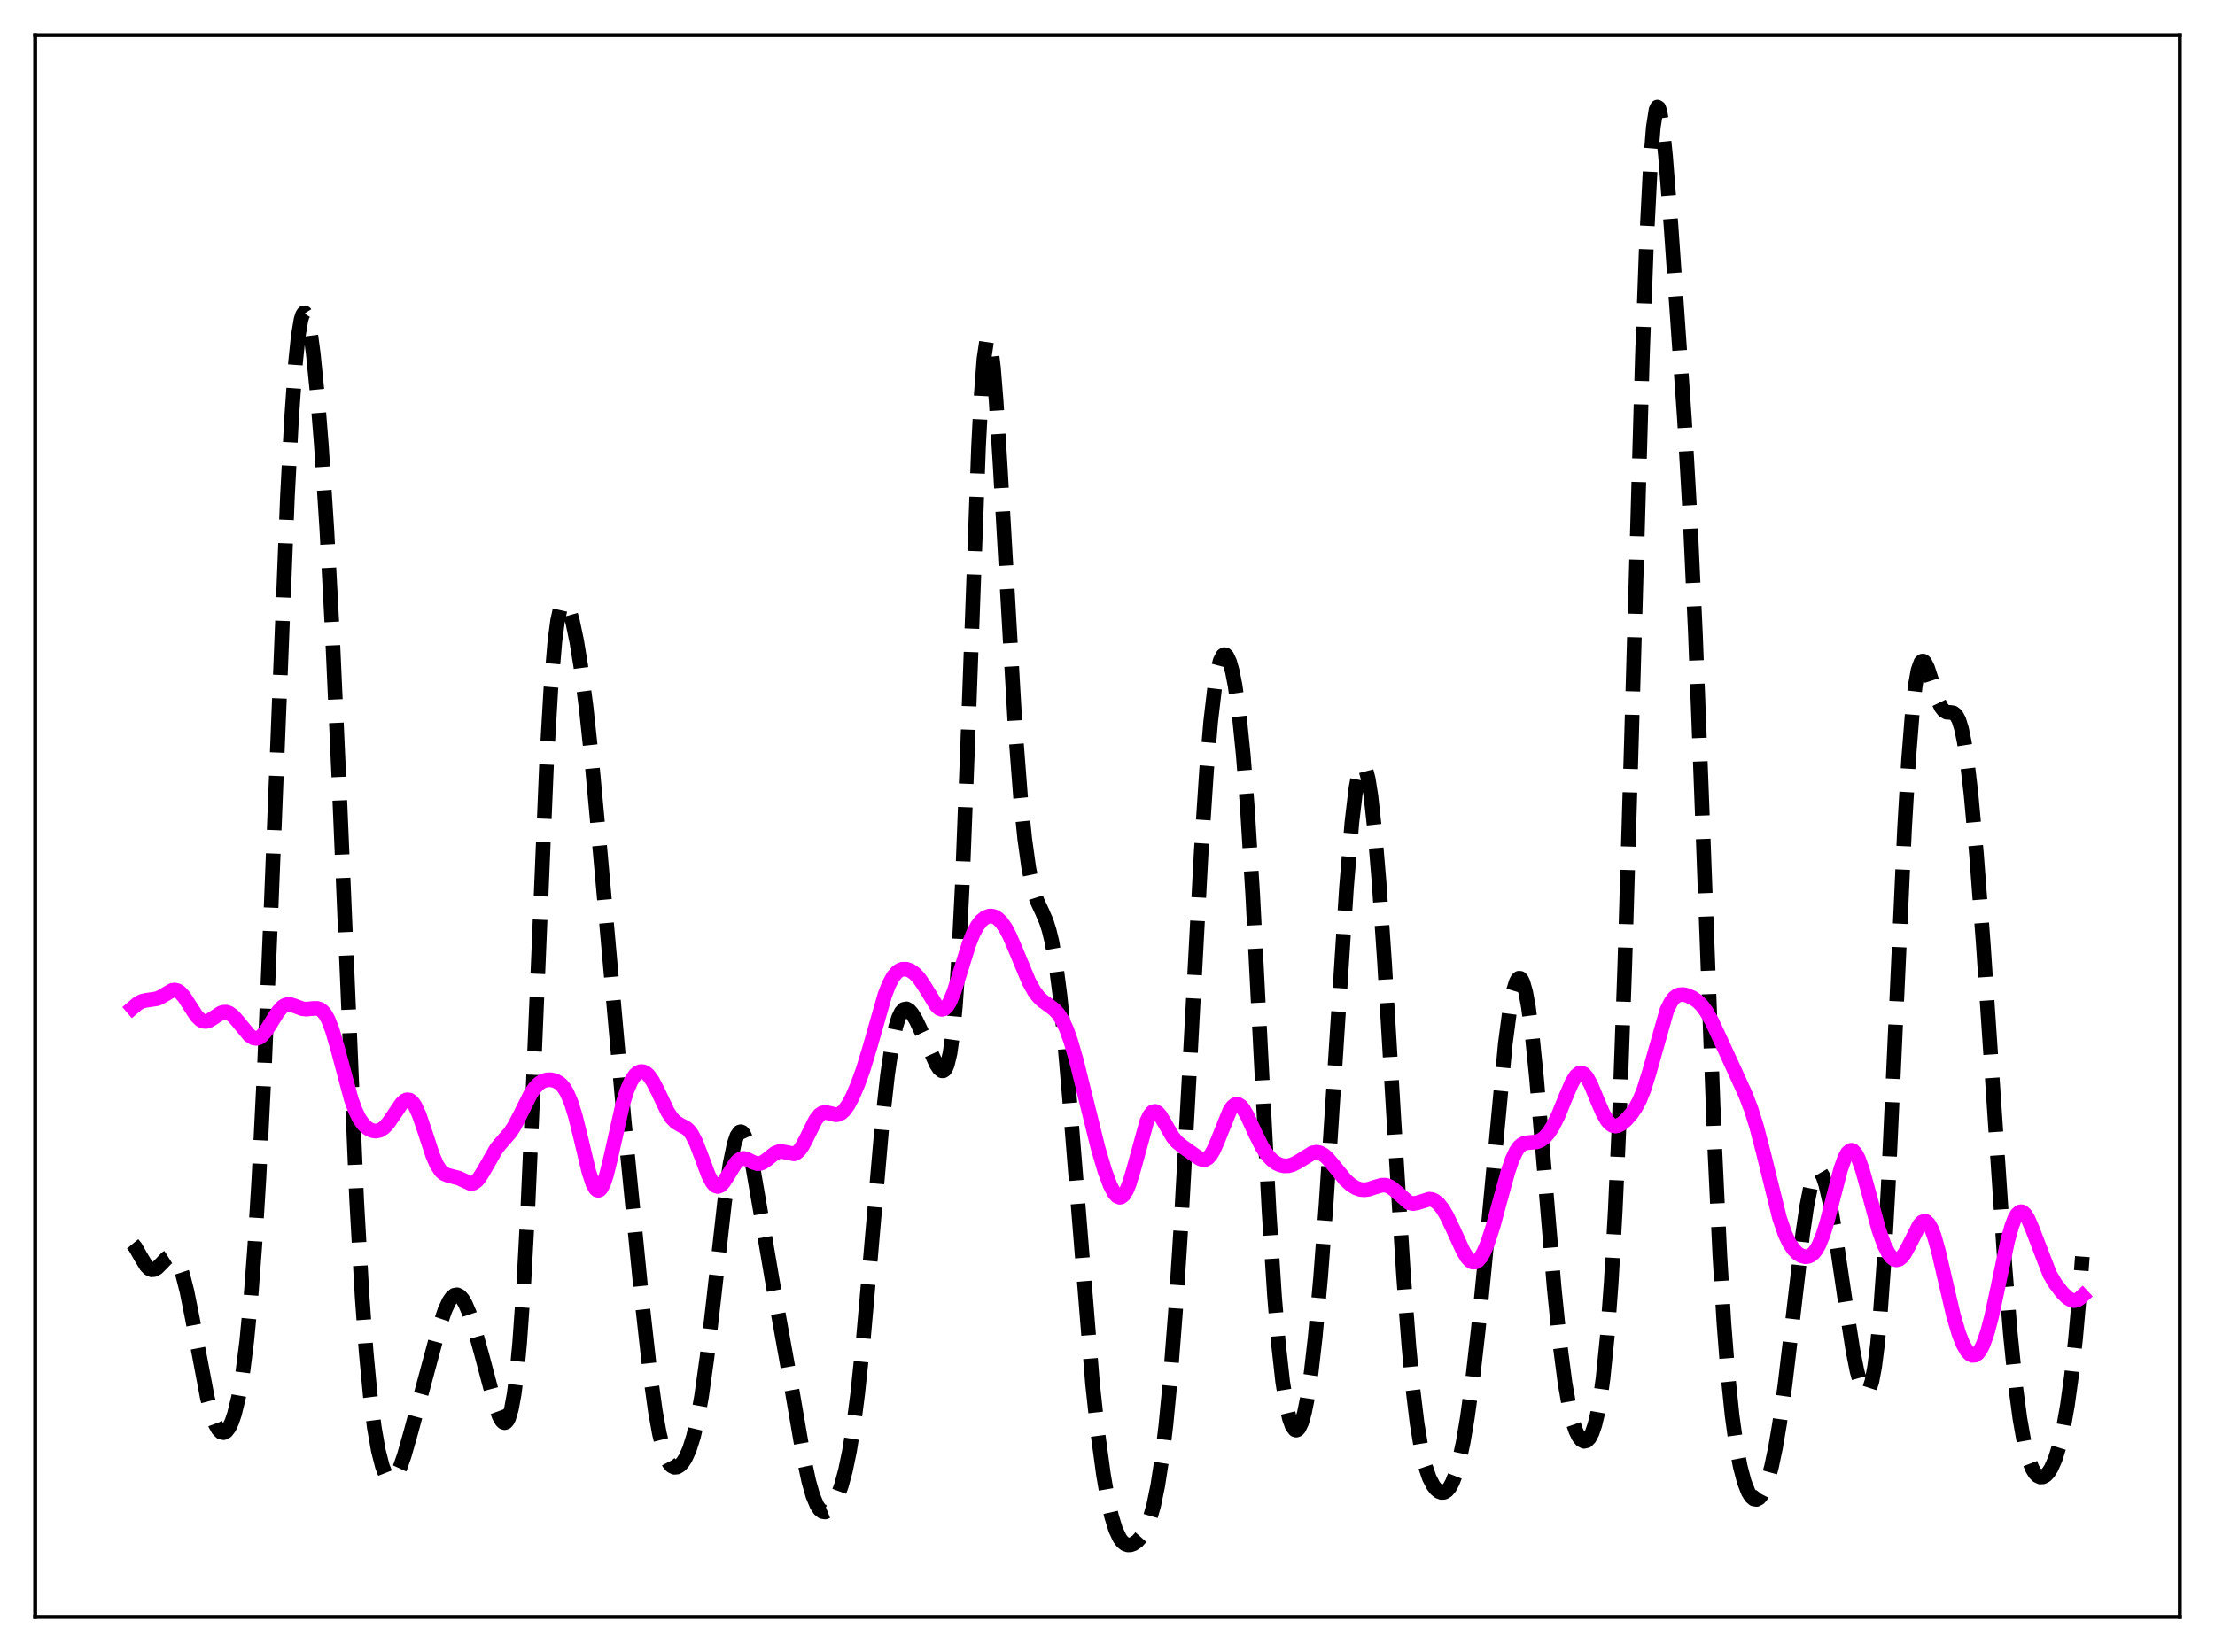 <?xml version="1.0" encoding="utf-8" standalone="no"?>
<!DOCTYPE svg PUBLIC "-//W3C//DTD SVG 1.1//EN"
  "http://www.w3.org/Graphics/SVG/1.1/DTD/svg11.dtd">
<svg xmlns:xlink="http://www.w3.org/1999/xlink" width="453.6pt" height="338.4pt" viewBox="0 0 453.6 338.4" xmlns="http://www.w3.org/2000/svg" version="1.1">
 <defs>
  <style type="text/css">*{stroke-linejoin: round; stroke-linecap: butt}</style>
 </defs>
 <g id="figure_1">
  <g id="patch_1">
   <path d="M 0 338.4 
L 453.6 338.4 
L 453.6 0 
L 0 0 
z
" style="fill: #ffffff"/>
  </g>
  <g id="axes_1">
   <g id="patch_2">
    <path d="M 7.2 331.2 
L 446.4 331.2 
L 446.4 7.2 
L 7.2 7.2 
z
" style="fill: #ffffff"/>
   </g>
   <g id="matplotlib.axis_1"/>
   <g id="matplotlib.axis_2"/>
   <g id="line2d_1">
    <path d="M 27.164 254.786 
L 27.72 255.456 
L 28.832 257.425 
L 29.944 259.26 
L 30.5 259.833 
L 31.056 260.094 
L 31.612 260.04 
L 32.168 259.712 
L 33.003 258.882 
L 34.115 257.715 
L 34.671 257.363 
L 35.227 257.303 
L 35.783 257.616 
L 36.339 258.358 
L 36.895 259.559 
L 37.451 261.223 
L 38.285 264.519 
L 39.398 270.075 
L 42.456 286.255 
L 43.29 289.453 
L 44.124 291.756 
L 44.68 292.759 
L 45.237 293.327 
L 45.793 293.462 
L 46.349 293.166 
L 46.905 292.439 
L 47.461 291.271 
L 48.017 289.636 
L 48.851 286.204 
L 49.685 281.372 
L 50.519 274.806 
L 51.354 266.141 
L 52.188 255.054 
L 53.022 241.353 
L 54.134 219.05 
L 55.524 185.724 
L 58.861 101.723 
L 59.695 85.907 
L 60.529 74.154 
L 61.085 68.811 
L 61.641 65.492 
L 61.919 64.573 
L 62.197 64.128 
L 62.475 64.136 
L 62.753 64.577 
L 63.031 65.425 
L 63.588 68.239 
L 64.144 72.378 
L 64.978 80.692 
L 65.812 91.182 
L 66.924 108.312 
L 68.036 129.111 
L 69.426 160.068 
L 73.041 245.86 
L 74.153 265.526 
L 74.987 276.982 
L 75.822 285.818 
L 76.656 292.418 
L 77.49 297.18 
L 78.324 300.417 
L 78.88 301.829 
L 79.436 302.688 
L 79.992 303.022 
L 80.27 303 
L 80.826 302.603 
L 81.382 301.77 
L 81.939 300.558 
L 82.773 298.174 
L 84.163 293.281 
L 90.002 271.624 
L 91.114 268.375 
L 91.948 266.573 
L 92.504 265.763 
L 93.06 265.305 
L 93.616 265.215 
L 94.172 265.491 
L 94.729 266.117 
L 95.285 267.063 
L 96.119 269.001 
L 97.231 272.351 
L 98.621 277.372 
L 101.402 287.852 
L 102.236 290.119 
L 102.792 291.071 
L 103.07 291.327 
L 103.348 291.412 
L 103.626 291.306 
L 103.904 290.99 
L 104.182 290.442 
L 104.738 288.568 
L 105.294 285.514 
L 105.85 281.113 
L 106.406 275.222 
L 107.241 263.375 
L 108.075 247.899 
L 109.187 222.493 
L 111.967 155.521 
L 112.802 141.215 
L 113.636 131.32 
L 114.192 127.115 
L 114.748 124.603 
L 115.026 123.9 
L 115.304 123.519 
L 115.582 123.424 
L 115.86 123.582 
L 116.138 123.965 
L 116.694 125.301 
L 117.25 127.274 
L 118.084 131.245 
L 118.919 136.35 
L 120.031 144.908 
L 121.143 155.326 
L 122.811 173.428 
L 127.816 229.477 
L 131.431 266.099 
L 133.099 281.062 
L 134.211 289.079 
L 135.045 293.694 
L 135.879 297.035 
L 136.435 298.587 
L 136.991 299.65 
L 137.548 300.285 
L 138.104 300.552 
L 138.66 300.504 
L 139.216 300.181 
L 139.772 299.601 
L 140.328 298.758 
L 141.162 296.941 
L 141.996 294.322 
L 142.83 290.728 
L 143.665 286.038 
L 144.777 278.082 
L 146.167 266.031 
L 148.391 246.159 
L 149.503 238.391 
L 150.338 234.365 
L 150.894 232.698 
L 151.45 231.891 
L 151.728 231.811 
L 152.006 231.942 
L 152.284 232.278 
L 152.84 233.525 
L 153.396 235.455 
L 154.23 239.359 
L 155.62 247.409 
L 158.123 262.108 
L 162.294 285.3 
L 164.518 298.235 
L 165.63 303.44 
L 166.464 306.366 
L 167.298 308.36 
L 167.854 309.179 
L 168.411 309.618 
L 168.967 309.711 
L 169.523 309.493 
L 170.079 308.992 
L 170.635 308.226 
L 171.469 306.584 
L 172.303 304.293 
L 173.137 301.221 
L 173.971 297.183 
L 174.806 291.99 
L 175.64 285.505 
L 176.752 274.851 
L 178.142 259.047 
L 180.645 230.211 
L 181.757 220.178 
L 182.591 214.46 
L 183.425 210.38 
L 183.981 208.541 
L 184.537 207.353 
L 185.093 206.747 
L 185.649 206.644 
L 186.205 206.957 
L 186.762 207.596 
L 187.596 208.987 
L 188.986 211.924 
L 191.766 218.039 
L 192.322 218.887 
L 192.879 219.335 
L 193.157 219.342 
L 193.435 219.159 
L 193.713 218.751 
L 193.991 218.076 
L 194.547 215.749 
L 195.103 211.824 
L 195.659 205.963 
L 196.215 197.91 
L 197.049 181.518 
L 198.161 152.696 
L 200.386 91.592 
L 200.942 80.914 
L 201.498 73.553 
L 202.054 69.795 
L 202.332 69.27 
L 202.61 69.611 
L 202.888 70.769 
L 203.444 75.278 
L 204 82.195 
L 204.834 95.612 
L 207.893 148.914 
L 209.005 163.423 
L 209.839 171.705 
L 210.673 177.755 
L 211.508 181.836 
L 212.342 184.452 
L 213.454 186.853 
L 214.288 188.801 
L 214.844 190.546 
L 215.4 192.835 
L 216.234 197.538 
L 217.068 203.934 
L 217.903 212.001 
L 219.015 224.912 
L 223.742 283.51 
L 224.854 293.763 
L 225.966 302.006 
L 226.8 306.859 
L 227.634 310.604 
L 228.468 313.311 
L 229.302 315.088 
L 229.858 315.828 
L 230.415 316.268 
L 230.971 316.458 
L 231.527 316.441 
L 232.083 316.25 
L 232.917 315.675 
L 233.751 314.739 
L 234.585 313.337 
L 235.419 311.289 
L 236.254 308.363 
L 237.088 304.313 
L 237.922 298.904 
L 238.756 291.937 
L 239.59 283.276 
L 240.702 268.987 
L 241.814 251.684 
L 243.483 221.349 
L 245.985 174.561 
L 247.097 157.663 
L 247.931 147.824 
L 248.766 140.699 
L 249.322 137.449 
L 249.878 135.332 
L 250.434 134.26 
L 250.712 134.088 
L 250.99 134.144 
L 251.268 134.419 
L 251.824 135.602 
L 252.38 137.611 
L 252.936 140.459 
L 253.77 146.429 
L 254.605 154.673 
L 255.439 165.406 
L 256.551 183.504 
L 258.219 216.11 
L 259.887 248.174 
L 261 265.465 
L 261.834 275.492 
L 262.668 283.001 
L 263.502 288.228 
L 264.058 290.582 
L 264.614 292.109 
L 265.17 292.853 
L 265.448 292.938 
L 265.726 292.833 
L 266.004 292.538 
L 266.56 291.374 
L 267.117 289.432 
L 267.673 286.704 
L 268.507 281.133 
L 269.341 273.818 
L 270.453 261.513 
L 271.565 246.631 
L 273.234 220.844 
L 275.736 181.849 
L 276.848 168.459 
L 277.682 161.419 
L 278.238 158.426 
L 278.794 156.89 
L 279.072 156.679 
L 279.351 156.839 
L 279.629 157.367 
L 280.185 159.501 
L 280.741 163.009 
L 281.575 170.615 
L 282.409 180.647 
L 283.521 196.936 
L 285.468 229.678 
L 287.414 261.121 
L 288.526 275.797 
L 289.36 284.626 
L 290.194 291.522 
L 291.028 296.636 
L 291.863 300.255 
L 292.697 302.716 
L 293.531 304.326 
L 294.087 305.035 
L 294.643 305.493 
L 295.199 305.708 
L 295.755 305.663 
L 296.311 305.331 
L 296.867 304.675 
L 297.423 303.656 
L 297.98 302.239 
L 298.814 299.315 
L 299.648 295.388 
L 300.482 290.447 
L 301.594 282.324 
L 302.706 272.559 
L 304.097 258.385 
L 308.267 213.769 
L 309.101 207.443 
L 309.935 202.954 
L 310.492 201.147 
L 310.77 200.627 
L 311.048 200.374 
L 311.326 200.391 
L 311.604 200.683 
L 311.882 201.252 
L 312.438 203.213 
L 312.994 206.242 
L 313.828 212.628 
L 314.662 220.868 
L 316.052 237.222 
L 318.277 263.834 
L 319.389 274.794 
L 320.501 283.331 
L 321.335 288.081 
L 322.169 291.505 
L 322.726 293.123 
L 323.282 294.262 
L 323.838 294.96 
L 324.394 295.24 
L 324.95 295.103 
L 325.506 294.523 
L 326.062 293.451 
L 326.618 291.804 
L 327.174 289.476 
L 327.73 286.341 
L 328.286 282.254 
L 329.121 273.989 
L 329.955 262.671 
L 330.789 247.795 
L 331.623 229.005 
L 332.735 197.788 
L 334.125 150.646 
L 336.35 72.634 
L 337.184 49.555 
L 338.018 32.965 
L 338.574 26.045 
L 339.13 22.495 
L 339.408 21.927 
L 339.686 22.107 
L 339.964 22.977 
L 340.52 26.518 
L 341.077 31.957 
L 342.189 46.128 
L 344.969 86.113 
L 346.081 105.533 
L 347.194 129.691 
L 348.584 166.178 
L 351.086 233.564 
L 352.198 257.092 
L 353.032 270.952 
L 353.867 281.733 
L 354.701 289.883 
L 355.535 295.935 
L 356.369 300.371 
L 357.203 303.543 
L 358.037 305.668 
L 358.593 306.558 
L 359.149 307.045 
L 359.706 307.135 
L 360.262 306.83 
L 360.818 306.129 
L 361.374 305.029 
L 361.93 303.526 
L 362.764 300.501 
L 363.598 296.531 
L 364.432 291.605 
L 365.544 283.618 
L 366.935 271.873 
L 369.159 252.811 
L 369.993 247.117 
L 370.827 242.901 
L 371.383 241.052 
L 371.94 240.022 
L 372.218 239.816 
L 372.496 239.814 
L 372.774 240.011 
L 373.33 240.974 
L 373.886 242.638 
L 374.72 246.256 
L 375.832 252.653 
L 377.778 265.885 
L 379.447 276.57 
L 380.281 280.8 
L 381.115 283.822 
L 381.671 284.98 
L 381.949 285.257 
L 382.227 285.311 
L 382.505 285.126 
L 382.783 284.684 
L 383.339 282.957 
L 383.895 279.986 
L 384.452 275.633 
L 385.008 269.788 
L 385.842 258.115 
L 386.676 243.118 
L 388.066 212.791 
L 390.012 169.983 
L 390.847 155.655 
L 391.681 145.133 
L 392.237 140.348 
L 392.793 137.263 
L 393.349 135.705 
L 393.627 135.425 
L 393.905 135.432 
L 394.183 135.689 
L 394.739 136.796 
L 395.573 139.358 
L 396.964 143.69 
L 397.52 144.853 
L 398.076 145.567 
L 398.632 145.884 
L 399.466 145.944 
L 400.022 146.036 
L 400.578 146.467 
L 401.134 147.478 
L 401.69 149.261 
L 402.246 151.939 
L 402.803 155.559 
L 403.637 162.685 
L 404.749 174.879 
L 406.139 193.228 
L 408.085 222.284 
L 410.588 259.512 
L 411.7 273.308 
L 412.812 284.292 
L 413.646 290.567 
L 414.48 295.268 
L 415.315 298.594 
L 416.149 300.778 
L 416.705 301.71 
L 417.261 302.285 
L 417.817 302.543 
L 418.373 302.51 
L 418.929 302.202 
L 419.485 301.62 
L 420.041 300.753 
L 420.875 298.872 
L 421.71 296.197 
L 422.544 292.586 
L 423.378 287.864 
L 424.212 281.812 
L 425.046 274.19 
L 425.88 264.764 
L 426.436 257.398 
L 426.436 257.398 
" clip-path="url(#p877f40ebe7)" style="fill: none; stroke-dasharray: 11.1,4.8; stroke-dashoffset: 0; stroke: #000000; stroke-width: 3"/>
   </g>
   <g id="line2d_2">
    <path d="M 27.164 206.449 
L 28.276 205.503 
L 29.11 205.088 
L 29.944 204.897 
L 32.168 204.572 
L 33.003 204.185 
L 35.227 202.877 
L 35.783 202.796 
L 36.339 202.923 
L 36.895 203.28 
L 37.729 204.22 
L 38.842 205.969 
L 40.232 208.098 
L 41.066 208.917 
L 41.622 209.188 
L 42.178 209.235 
L 42.734 209.085 
L 43.568 208.599 
L 45.237 207.498 
L 45.793 207.324 
L 46.349 207.319 
L 46.905 207.502 
L 47.739 208.112 
L 48.573 209.04 
L 51.076 212.089 
L 51.91 212.611 
L 52.466 212.702 
L 53.022 212.564 
L 53.578 212.196 
L 54.412 211.251 
L 55.524 209.496 
L 56.914 207.264 
L 57.749 206.314 
L 58.305 205.932 
L 58.861 205.756 
L 59.417 205.761 
L 60.251 206.005 
L 61.919 206.622 
L 62.753 206.712 
L 64.144 206.56 
L 64.978 206.556 
L 65.534 206.736 
L 66.09 207.142 
L 66.646 207.834 
L 67.202 208.847 
L 68.036 210.981 
L 69.148 214.793 
L 71.929 225.174 
L 72.763 227.45 
L 73.597 229.149 
L 74.431 230.333 
L 75.265 231.105 
L 76.1 231.549 
L 76.934 231.699 
L 77.768 231.535 
L 78.602 231.02 
L 79.436 230.144 
L 80.548 228.536 
L 82.217 226.068 
L 82.773 225.533 
L 83.329 225.266 
L 83.885 225.324 
L 84.441 225.743 
L 84.997 226.528 
L 85.831 228.337 
L 86.943 231.589 
L 88.612 236.671 
L 89.446 238.593 
L 90.28 239.863 
L 90.836 240.363 
L 91.67 240.731 
L 93.894 241.298 
L 96.397 242.45 
L 96.953 242.344 
L 97.509 241.99 
L 98.065 241.384 
L 98.899 240.088 
L 101.68 235.232 
L 102.792 233.909 
L 104.46 232.001 
L 105.294 230.733 
L 106.406 228.623 
L 108.631 224.146 
L 109.465 222.887 
L 110.299 221.997 
L 111.133 221.457 
L 111.967 221.203 
L 112.802 221.174 
L 113.636 221.349 
L 114.47 221.781 
L 115.026 222.265 
L 115.582 222.956 
L 116.138 223.901 
L 116.972 225.872 
L 117.806 228.547 
L 118.919 233.015 
L 120.587 240.002 
L 121.421 242.527 
L 121.977 243.511 
L 122.255 243.755 
L 122.533 243.823 
L 122.811 243.712 
L 123.089 243.424 
L 123.645 242.338 
L 124.201 240.648 
L 125.036 237.272 
L 127.538 226.134 
L 128.372 223.431 
L 129.206 221.477 
L 130.04 220.221 
L 130.596 219.733 
L 131.152 219.503 
L 131.709 219.519 
L 132.265 219.779 
L 132.821 220.277 
L 133.655 221.442 
L 134.767 223.608 
L 136.713 227.71 
L 137.548 229.002 
L 138.382 229.853 
L 139.216 230.359 
L 140.606 231.114 
L 141.162 231.645 
L 141.718 232.411 
L 142.552 234.046 
L 143.665 236.945 
L 145.055 240.668 
L 145.889 242.255 
L 146.445 242.853 
L 147.001 243.041 
L 147.557 242.829 
L 148.113 242.273 
L 148.947 240.997 
L 150.616 238.284 
L 151.172 237.7 
L 151.728 237.365 
L 152.284 237.277 
L 152.84 237.394 
L 154.23 238.082 
L 155.064 238.343 
L 155.62 238.325 
L 156.177 238.131 
L 157.011 237.566 
L 158.679 236.224 
L 159.513 235.892 
L 160.347 235.908 
L 162.572 236.354 
L 163.128 236.121 
L 163.684 235.626 
L 164.24 234.866 
L 165.074 233.318 
L 167.02 229.388 
L 167.854 228.338 
L 168.411 227.976 
L 168.967 227.86 
L 169.801 228.008 
L 171.191 228.347 
L 171.747 228.266 
L 172.303 227.98 
L 172.859 227.473 
L 173.693 226.317 
L 174.528 224.759 
L 175.64 222.186 
L 176.752 219.105 
L 178.142 214.536 
L 181.201 203.829 
L 182.035 201.674 
L 182.869 200.103 
L 183.703 199.105 
L 184.259 198.722 
L 184.815 198.527 
L 185.649 198.531 
L 186.483 198.835 
L 187.318 199.421 
L 188.152 200.298 
L 189.264 201.91 
L 191.766 206.011 
L 192.322 206.537 
L 192.879 206.754 
L 193.435 206.604 
L 193.991 206.062 
L 194.547 205.13 
L 195.381 203.093 
L 196.493 199.584 
L 198.439 193.35 
L 199.274 191.274 
L 200.108 189.701 
L 200.942 188.609 
L 201.776 187.941 
L 202.61 187.646 
L 203.166 187.645 
L 203.722 187.802 
L 204.278 188.124 
L 205.112 188.934 
L 205.947 190.145 
L 206.781 191.731 
L 208.171 194.989 
L 210.673 201.015 
L 211.786 203.029 
L 212.62 204.15 
L 213.454 204.975 
L 214.844 205.973 
L 215.956 206.834 
L 216.79 207.773 
L 217.625 209.119 
L 218.459 210.958 
L 219.293 213.313 
L 220.405 217.165 
L 222.073 223.904 
L 224.854 235.112 
L 226.244 239.82 
L 227.356 242.809 
L 228.19 244.38 
L 228.746 245.008 
L 229.302 245.239 
L 229.58 245.191 
L 230.137 244.751 
L 230.693 243.846 
L 231.249 242.498 
L 232.083 239.779 
L 234.863 229.664 
L 235.419 228.488 
L 235.975 227.814 
L 236.532 227.643 
L 237.088 227.929 
L 237.644 228.579 
L 238.478 229.977 
L 240.146 232.863 
L 240.98 233.878 
L 242.092 234.785 
L 244.595 236.568 
L 245.707 237.337 
L 246.263 237.531 
L 246.819 237.502 
L 247.375 237.194 
L 247.931 236.575 
L 248.488 235.646 
L 249.322 233.765 
L 251.824 227.54 
L 252.38 226.718 
L 252.936 226.265 
L 253.492 226.201 
L 254.048 226.513 
L 254.605 227.158 
L 255.439 228.603 
L 257.107 232.251 
L 258.497 235.018 
L 259.609 236.677 
L 260.443 237.577 
L 261.278 238.212 
L 262.112 238.615 
L 262.946 238.807 
L 263.78 238.796 
L 264.614 238.588 
L 265.726 238.038 
L 268.785 236.144 
L 269.619 236.012 
L 270.175 236.101 
L 271.009 236.517 
L 271.843 237.238 
L 272.955 238.531 
L 275.458 241.614 
L 276.57 242.638 
L 277.682 243.334 
L 278.516 243.626 
L 279.351 243.716 
L 280.185 243.617 
L 281.575 243.168 
L 282.965 242.76 
L 283.799 242.771 
L 284.633 243.079 
L 285.468 243.683 
L 288.526 246.349 
L 289.36 246.53 
L 290.194 246.4 
L 292.697 245.624 
L 293.253 245.696 
L 293.809 245.932 
L 294.643 246.614 
L 295.477 247.684 
L 296.311 249.101 
L 297.701 252.03 
L 299.648 256.283 
L 300.482 257.632 
L 301.038 258.228 
L 301.594 258.531 
L 302.15 258.515 
L 302.706 258.174 
L 303.262 257.511 
L 303.818 256.545 
L 304.653 254.583 
L 305.765 251.169 
L 307.433 245.006 
L 308.823 239.984 
L 309.657 237.545 
L 310.492 235.766 
L 311.048 234.97 
L 311.604 234.459 
L 312.16 234.179 
L 312.994 234.042 
L 314.662 233.909 
L 315.496 233.573 
L 316.331 232.947 
L 317.165 231.999 
L 317.999 230.71 
L 319.111 228.468 
L 320.779 224.352 
L 321.891 221.781 
L 322.726 220.408 
L 323.282 219.896 
L 323.838 219.76 
L 324.394 220.015 
L 324.95 220.642 
L 325.784 222.161 
L 327.174 225.527 
L 328.286 228.095 
L 329.121 229.527 
L 329.677 230.164 
L 330.233 230.536 
L 330.789 230.659 
L 331.345 230.564 
L 332.179 230.105 
L 333.013 229.379 
L 334.125 228.105 
L 334.96 226.877 
L 335.794 225.292 
L 336.628 223.231 
L 337.74 219.68 
L 341.355 206.921 
L 342.189 205.229 
L 342.745 204.486 
L 343.301 204.016 
L 343.857 203.77 
L 344.691 203.713 
L 345.525 203.898 
L 346.637 204.39 
L 347.75 205.179 
L 348.584 206.041 
L 349.418 207.183 
L 350.53 209.139 
L 352.198 212.707 
L 355.535 220.003 
L 357.481 224.274 
L 358.593 227.179 
L 359.706 230.692 
L 361.096 236.007 
L 364.432 249.518 
L 365.544 252.751 
L 366.379 254.538 
L 367.213 255.826 
L 368.047 256.696 
L 368.881 257.218 
L 369.715 257.422 
L 370.271 257.367 
L 370.827 257.131 
L 371.383 256.681 
L 371.94 255.979 
L 372.496 254.994 
L 373.33 252.949 
L 374.164 250.253 
L 375.554 244.801 
L 376.944 239.505 
L 377.778 237.162 
L 378.335 236.153 
L 378.891 235.656 
L 379.169 235.609 
L 379.447 235.695 
L 380.003 236.258 
L 380.559 237.304 
L 381.393 239.622 
L 382.505 243.617 
L 384.73 251.842 
L 385.842 254.963 
L 386.676 256.639 
L 387.232 257.41 
L 387.788 257.89 
L 388.344 258.069 
L 388.9 257.94 
L 389.456 257.507 
L 390.012 256.792 
L 390.847 255.29 
L 393.071 250.886 
L 393.627 250.302 
L 394.183 250.129 
L 394.461 250.216 
L 395.017 250.76 
L 395.573 251.795 
L 396.129 253.288 
L 396.964 256.237 
L 398.354 262.251 
L 400.022 269.371 
L 401.134 273.153 
L 401.968 275.278 
L 402.803 276.744 
L 403.359 277.344 
L 403.915 277.629 
L 404.471 277.588 
L 405.027 277.204 
L 405.583 276.462 
L 406.139 275.348 
L 406.973 272.98 
L 407.807 269.836 
L 408.92 264.737 
L 411.144 254.161 
L 411.978 251.16 
L 412.534 249.692 
L 413.09 248.712 
L 413.646 248.241 
L 413.924 248.194 
L 414.202 248.27 
L 414.758 248.766 
L 415.315 249.666 
L 416.149 251.594 
L 419.763 261.007 
L 420.875 262.896 
L 422.266 264.725 
L 423.378 265.826 
L 424.212 266.317 
L 424.768 266.415 
L 425.324 266.3 
L 425.88 265.971 
L 426.436 265.455 
L 426.436 265.455 
" clip-path="url(#p877f40ebe7)" style="fill: none; stroke: #ff00ff; stroke-width: 3; stroke-linecap: square"/>
   </g>
   <g id="patch_3">
    <path d="M 7.2 331.2 
L 7.2 7.2 
" style="fill: none; stroke: #000000; stroke-width: 0.8; stroke-linejoin: miter; stroke-linecap: square"/>
   </g>
   <g id="patch_4">
    <path d="M 446.4 331.2 
L 446.4 7.2 
" style="fill: none; stroke: #000000; stroke-width: 0.8; stroke-linejoin: miter; stroke-linecap: square"/>
   </g>
   <g id="patch_5">
    <path d="M 7.2 331.2 
L 446.4 331.2 
" style="fill: none; stroke: #000000; stroke-width: 0.8; stroke-linejoin: miter; stroke-linecap: square"/>
   </g>
   <g id="patch_6">
    <path d="M 7.2 7.2 
L 446.4 7.2 
" style="fill: none; stroke: #000000; stroke-width: 0.8; stroke-linejoin: miter; stroke-linecap: square"/>
   </g>
  </g>
 </g>
 <defs>
  <clipPath id="p877f40ebe7">
   <rect x="7.2" y="7.2" width="439.2" height="324"/>
  </clipPath>
 </defs>
</svg>
